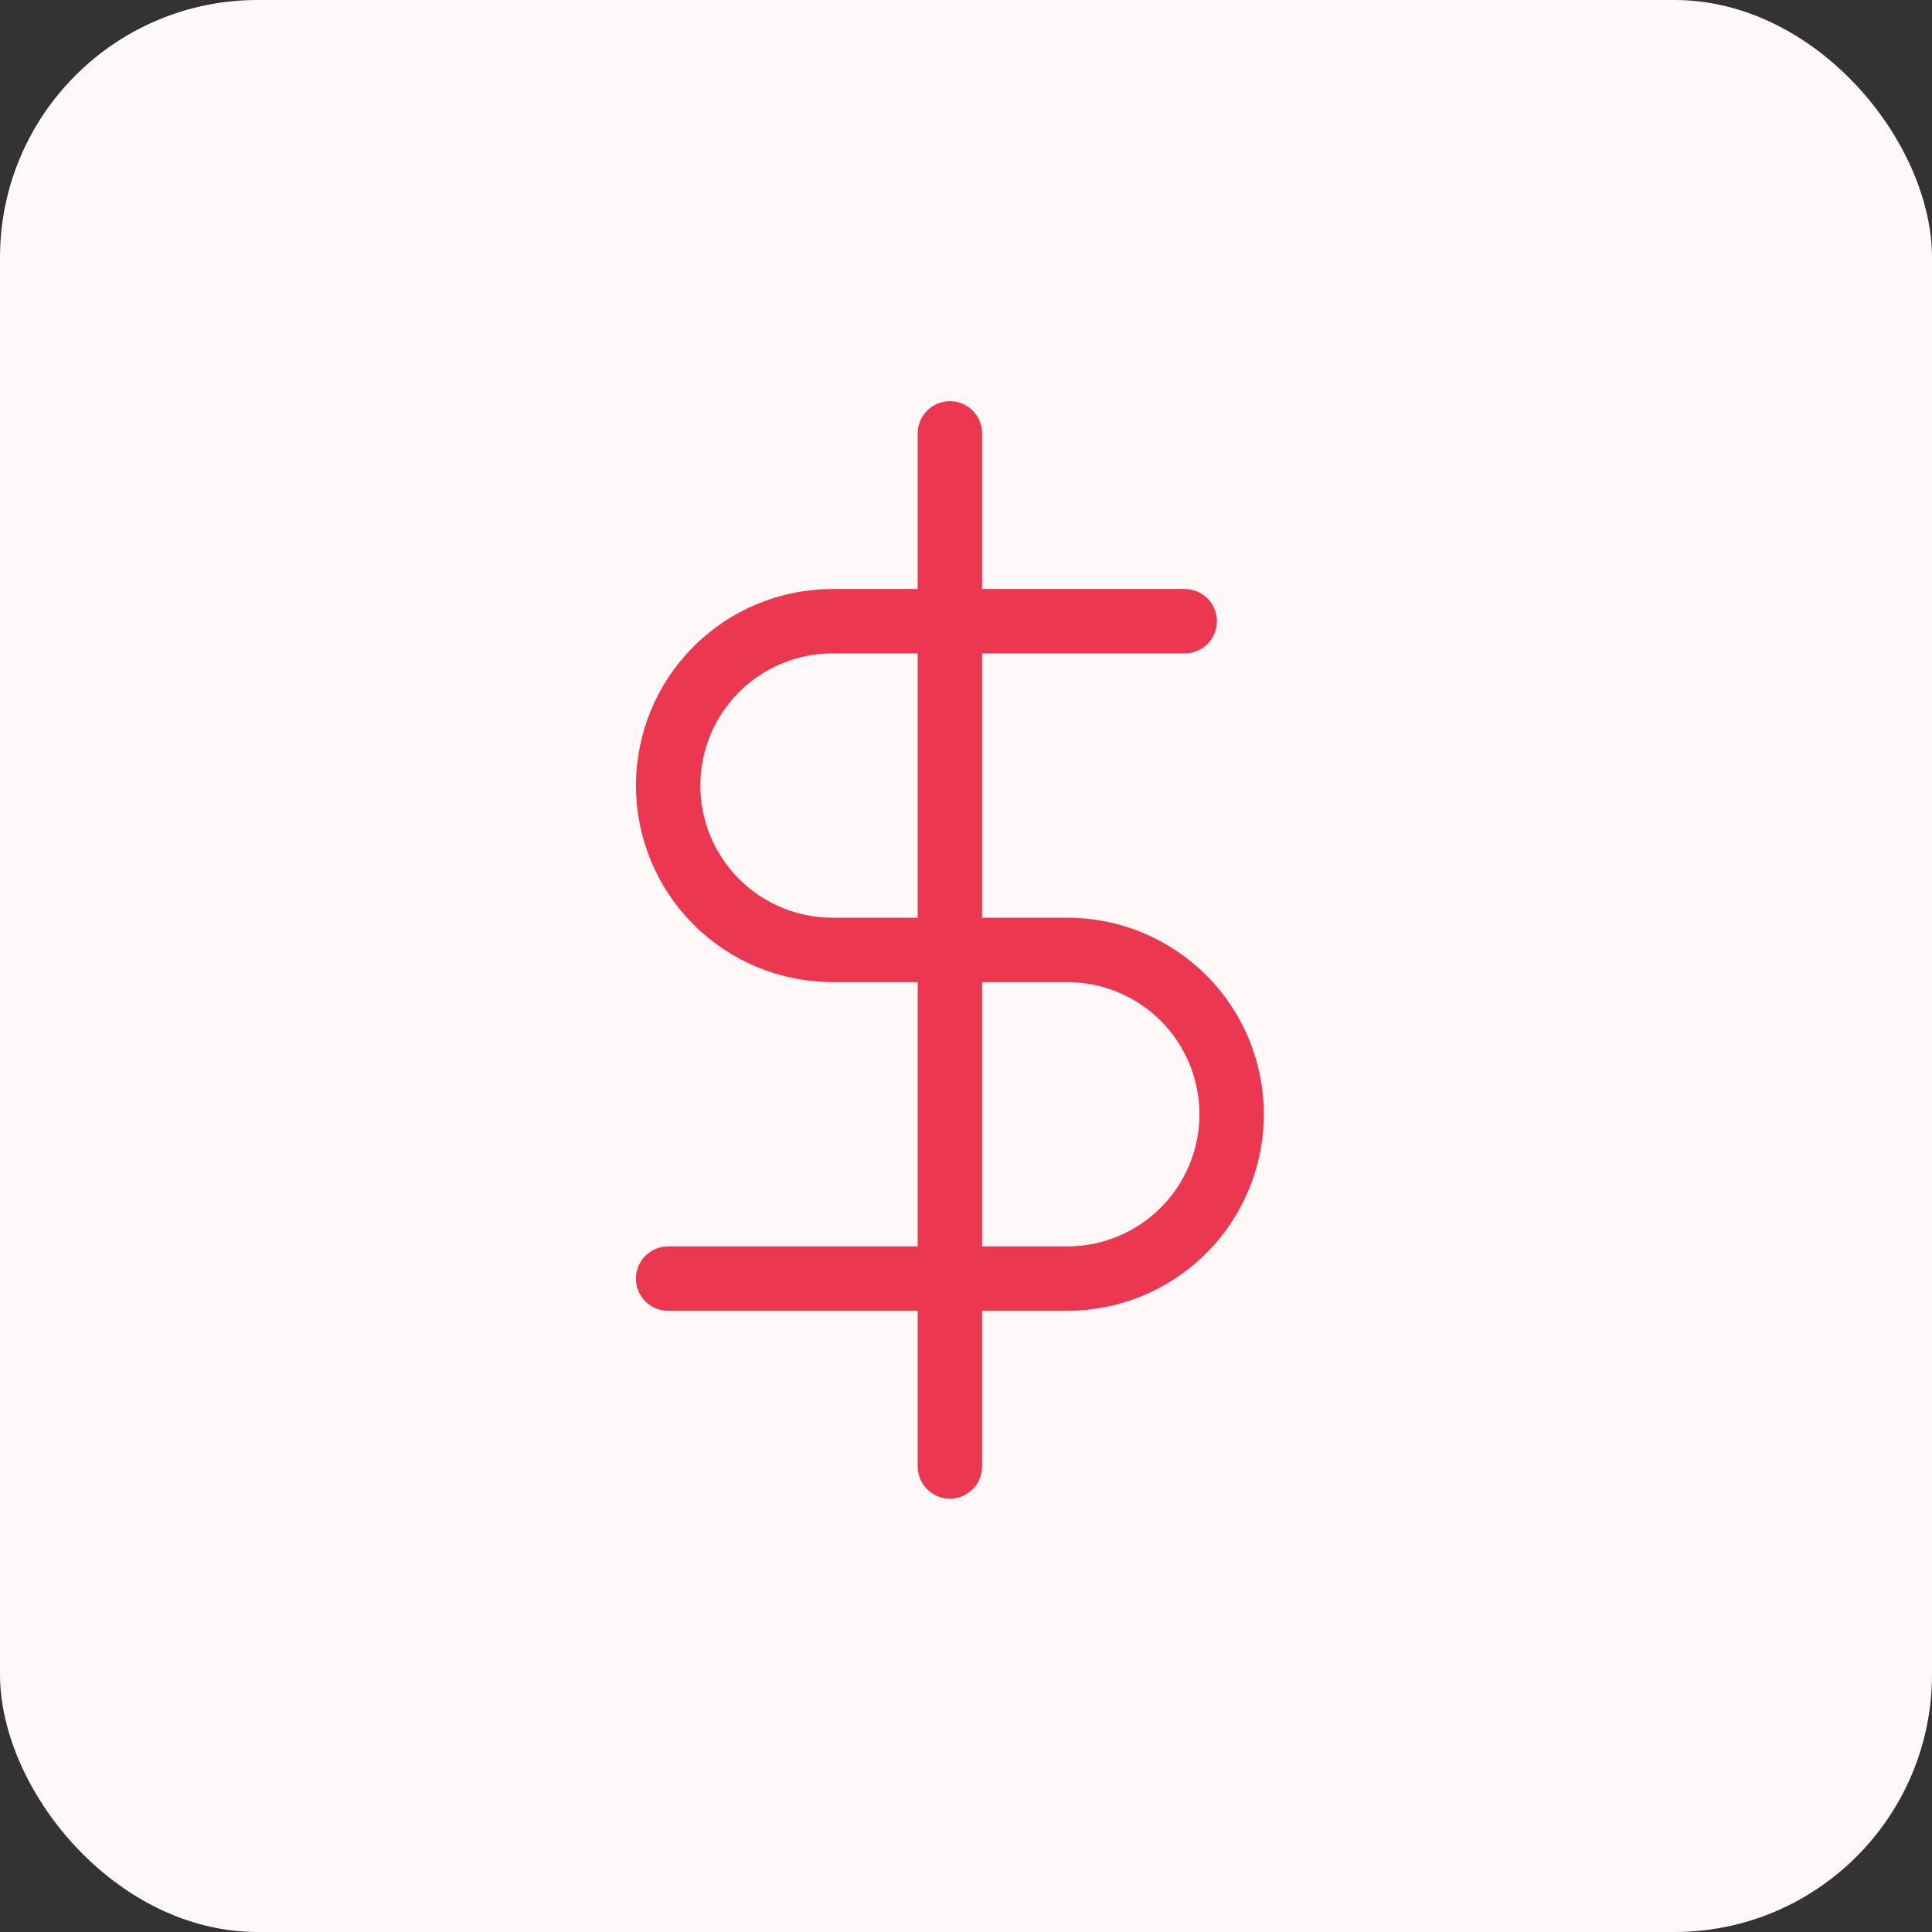 <svg width="60" height="60" viewBox="0 0 60 60" fill="none" xmlns="http://www.w3.org/2000/svg">
<rect x="0" y="0" width="60" height="60" fill="#333333" stroke="none"/>
<rect width="60" height="60" rx="8" fill="#FFF8F9"/>
<path d="M29.5 13.458V45.542" stroke="#EB3850" stroke-width="2" stroke-linecap="round" stroke-linejoin="round"/>
<path d="M36.792 19.292H25.854C24.5 19.292 23.202 19.829 22.245 20.787C21.288 21.744 20.75 23.042 20.75 24.396C20.75 25.75 21.288 27.048 22.245 28.005C23.202 28.962 24.5 29.5 25.854 29.5H33.146C34.499 29.5 35.798 30.038 36.755 30.995C37.712 31.952 38.25 33.25 38.25 34.604C38.25 35.958 37.712 37.256 36.755 38.213C35.798 39.17 34.499 39.708 33.146 39.708H20.75" stroke="#EB3850" stroke-width="2" stroke-linecap="round" stroke-linejoin="round"/>
</svg>
